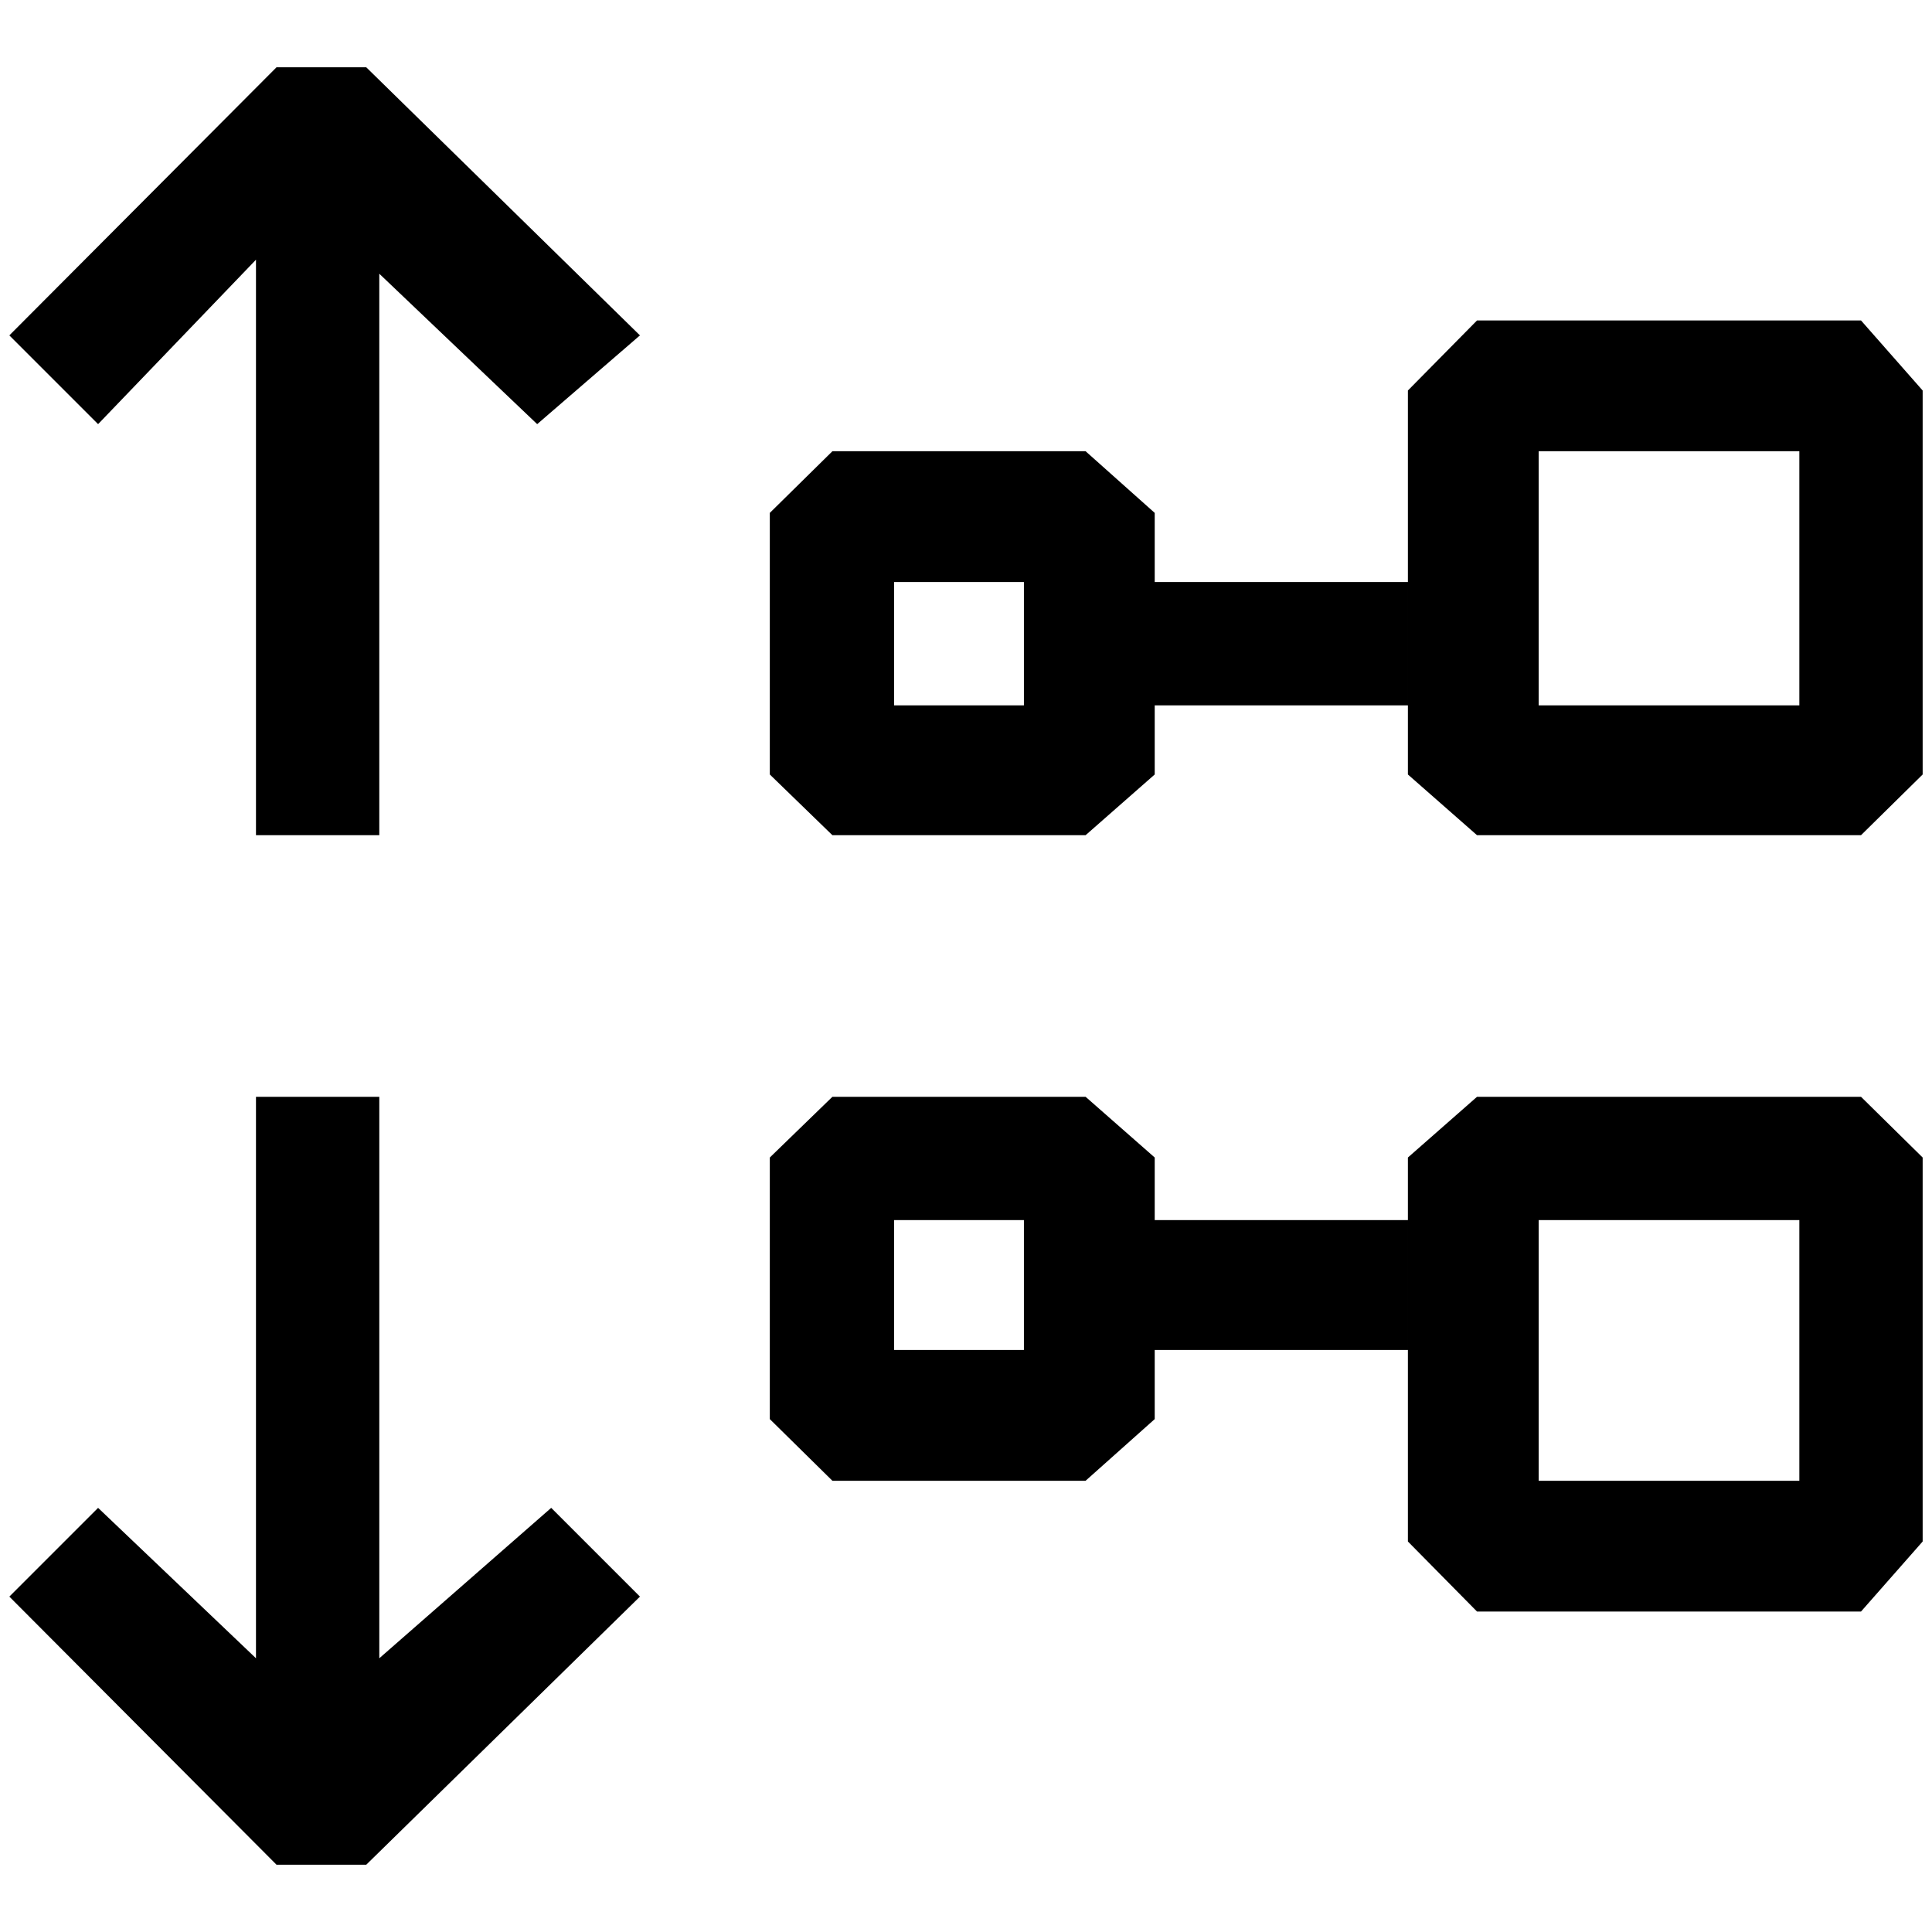 <?xml version="1.0" standalone="no"?>
<!DOCTYPE svg PUBLIC "-//W3C//DTD SVG 1.1//EN" "http://www.w3.org/Graphics/SVG/1.1/DTD/svg11.dtd" >
<svg xmlns="http://www.w3.org/2000/svg" xmlns:xlink="http://www.w3.org/1999/xlink" version="1.1" width="2048" height="2048" viewBox="-10 0 2068 2048">
   <path fill="currentColor"
d="M382 62l293 287l-110 95l-169 -161v601h-132v-616l-169 176l-95 -95l286 -287h96zM396 1765v-601h-132v601l-169 -161l-95 95l286 287h96l293 -287l-95 -95zM1152 884h-271l-67 -65v-280l67 -66h271l74 66v280zM947 745h139v-132h-139v132zM1982 884h-411l-74 -65v-411
l74 -75h411l66 75v411zM1637 745h279v-272h-279v272zM1152 1575h-271l-67 -66v-280l67 -65h271l74 65v280zM947 1435h139v-139h-139v139zM1982 1715h-411l-74 -75v-411l74 -65h411l66 65v411zM1637 1575h279v-279h-279v279zM1497 1296h-271v139h271v-139zM1497 613h-271v132
h271v-132z" />
</svg>
